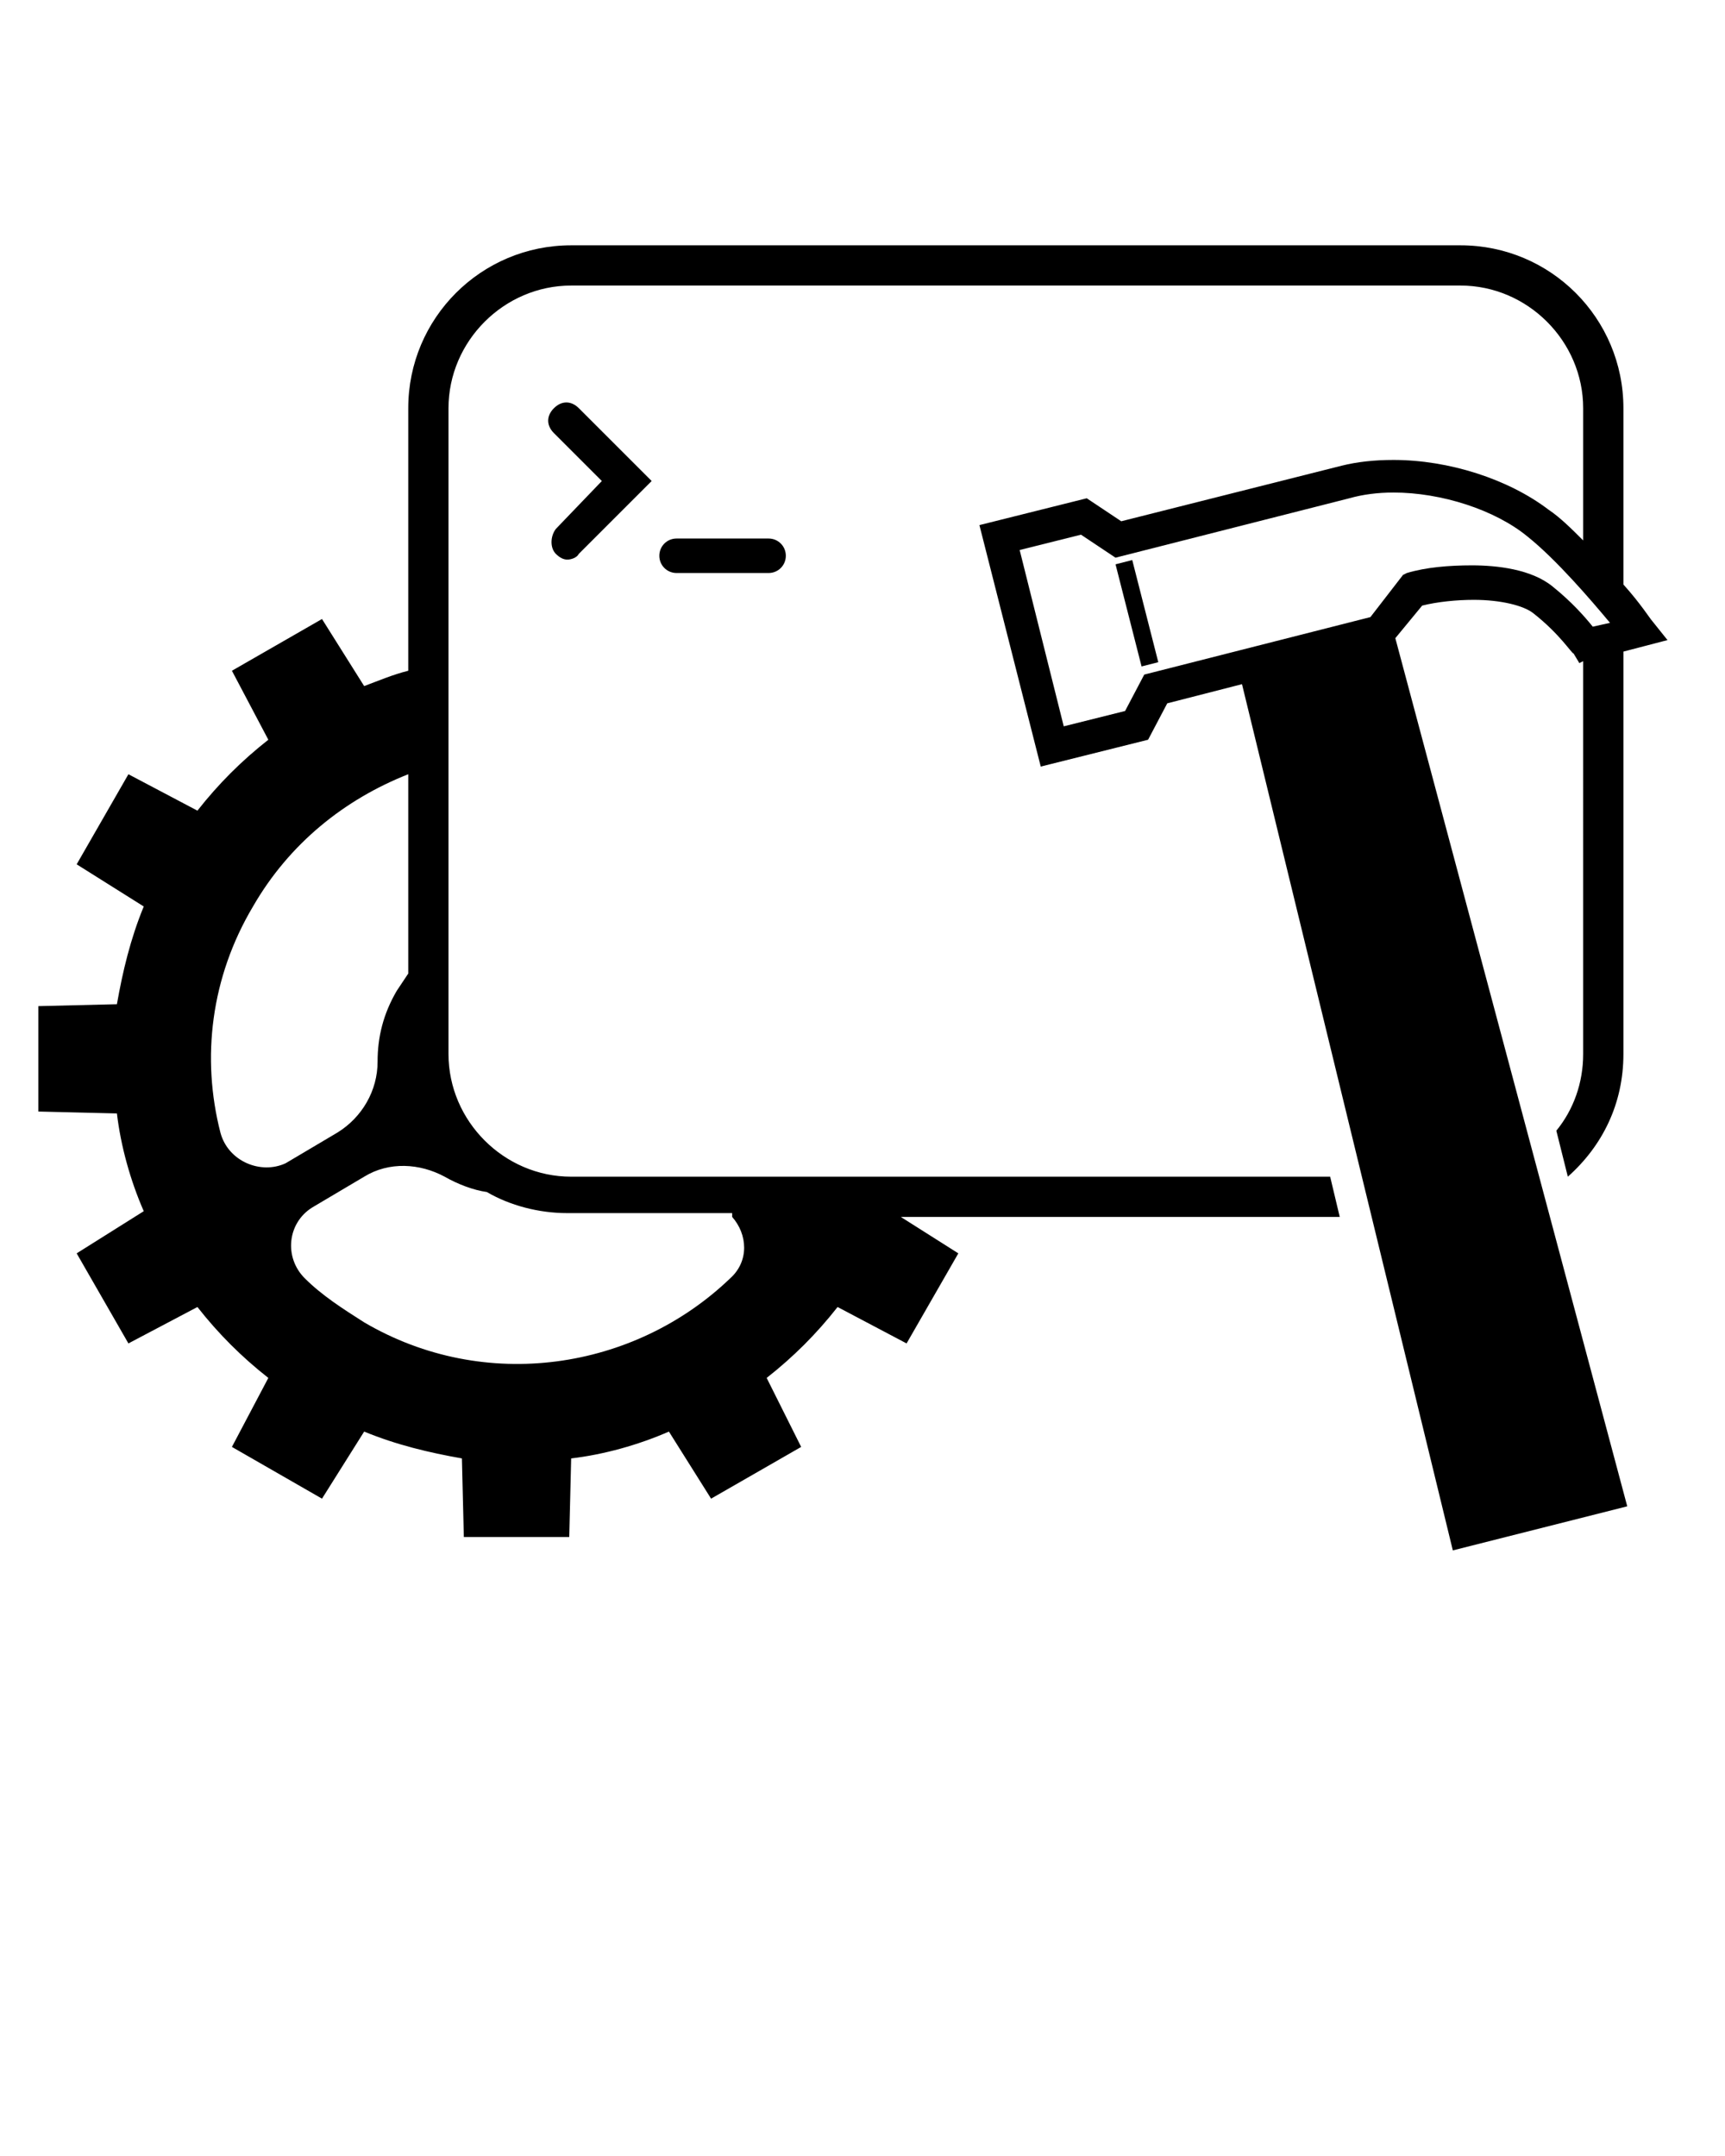 <svg xmlns="http://www.w3.org/2000/svg" xmlns:xlink="http://www.w3.org/1999/xlink" version="1.1" x="0px" y="0px" viewBox="0 0 90 112.5" enable-background="new 0 0 90 90" xml:space="preserve"><g><path d="M29,28.9c0.2,0.2,0.4,0.3,0.6,0.3c0.2,0,0.5-0.1,0.6-0.3l3.8-3.8l-3.8-3.8c-0.4-0.4-0.9-0.4-1.3,0c-0.4,0.4-0.4,0.9,0,1.3   l2.5,2.5L29,27.6C28.7,28,28.7,28.6,29,28.9z"/><path d="M35.3,28.1c-0.5,0-0.9,0.4-0.9,0.9c0,0.5,0.4,0.9,0.9,0.9h4.8c0.5,0,0.9-0.4,0.9-0.9c0-0.5-0.4-0.9-0.9-0.9H35.3z"/><path d="M74.2,31.6c0.8-0.2,1.8-0.3,2.7-0.3c1.4,0,2.6,0.3,3.1,0.7c1.4,1.1,2,2.1,2.1,2.1l0.3,0.5l0.2-0.1V55c0,1.5-0.5,2.9-1.4,4   l0.6,2.4c1.8-1.6,2.9-3.8,2.9-6.4v-21l2.3-0.6l-0.8-1c-0.1-0.1-0.6-0.9-1.5-1.9v-9.2c0-4.7-3.8-8.5-8.5-8.5H29.8   c-4.7,0-8.5,3.8-8.5,8.5V35c-0.8,0.2-1.5,0.5-2.3,0.8l-2.2-3.5L12.1,35l1.9,3.6c-1.4,1.1-2.6,2.3-3.7,3.7l-3.6-1.9L4,45.1l3.5,2.2   c-0.7,1.7-1.1,3.4-1.4,5.1L2,52.5V58l4.1,0.1c0.2,1.7,0.7,3.5,1.4,5.1L4,65.4l2.7,4.7l3.6-1.9c1.1,1.4,2.3,2.6,3.7,3.7l-1.9,3.6   l4.7,2.7l2.2-3.5c1.7,0.7,3.4,1.1,5.1,1.4l0.1,4.1h5.5l0.1-4.1c1.7-0.2,3.5-0.7,5.1-1.4l2.2,3.5l4.7-2.7L40,71.9   c1.4-1.1,2.6-2.3,3.7-3.7l3.6,1.9l2.7-4.7l-3-1.9h22.9l-0.5-2.1H29.8c-3.5,0-6.4-2.9-6.4-6.4V21.3c0-3.5,2.9-6.4,6.4-6.4h46.4   c3.5,0,6.4,2.9,6.4,6.4v6.9c-0.6-0.6-1.2-1.2-1.8-1.6C78.7,25,75.6,24,72.7,24c-1,0-1.9,0.1-2.7,0.3l-11.5,2.9L56.7,26l-5.6,1.4   L54.3,40l5.6-1.4l1-1.9l3.9-1l11,45.2l9.1-2.3L72.8,33.3L74.2,31.6z M11.5,59.1c-1-3.9-0.5-8.1,1.7-11.8c1.9-3.3,4.8-5.6,8.1-6.9   v10.4c-0.2,0.3-0.4,0.6-0.6,0.9c-0.7,1.2-1,2.4-1,3.7c0,1.5-0.8,2.9-2.1,3.7l-2.7,1.6C13.6,61.3,11.9,60.6,11.5,59.1z M38.2,63.5   c0.8,0.9,0.9,2.3-0.1,3.2c-5,4.8-12.8,6-19.1,2.3c-1.1-0.7-2.2-1.4-3.1-2.3c-1.1-1.1-0.9-2.9,0.4-3.7l2.7-1.6   c1.3-0.8,2.9-0.7,4.2,0c0,0,0,0,0,0c0.7,0.4,1.5,0.7,2.2,0.8c1.2,0.7,2.7,1.1,4.2,1.1H38.2z M59.7,35.2l-1,1.9l-3.2,0.8l-2.3-9.2   l3.2-0.8l1.8,1.2L70.4,26c0.7-0.2,1.5-0.3,2.3-0.3c2.5,0,5.3,0.9,7,2.3c1.5,1.2,3.3,3.3,4.3,4.5l-0.9,0.2c-0.4-0.5-1.1-1.3-2.1-2.1   c-1.1-0.9-2.9-1.1-4.2-1.1c-1.2,0-2.4,0.1-3.4,0.4L73.2,30l-1.7,2.2L59.7,35.2z"/><rect x="56.6" y="31.6" transform="matrix(-0.247 -0.969 0.969 -0.247 42.92 97.426)" width="5.5" height="0.9"/></g></svg>